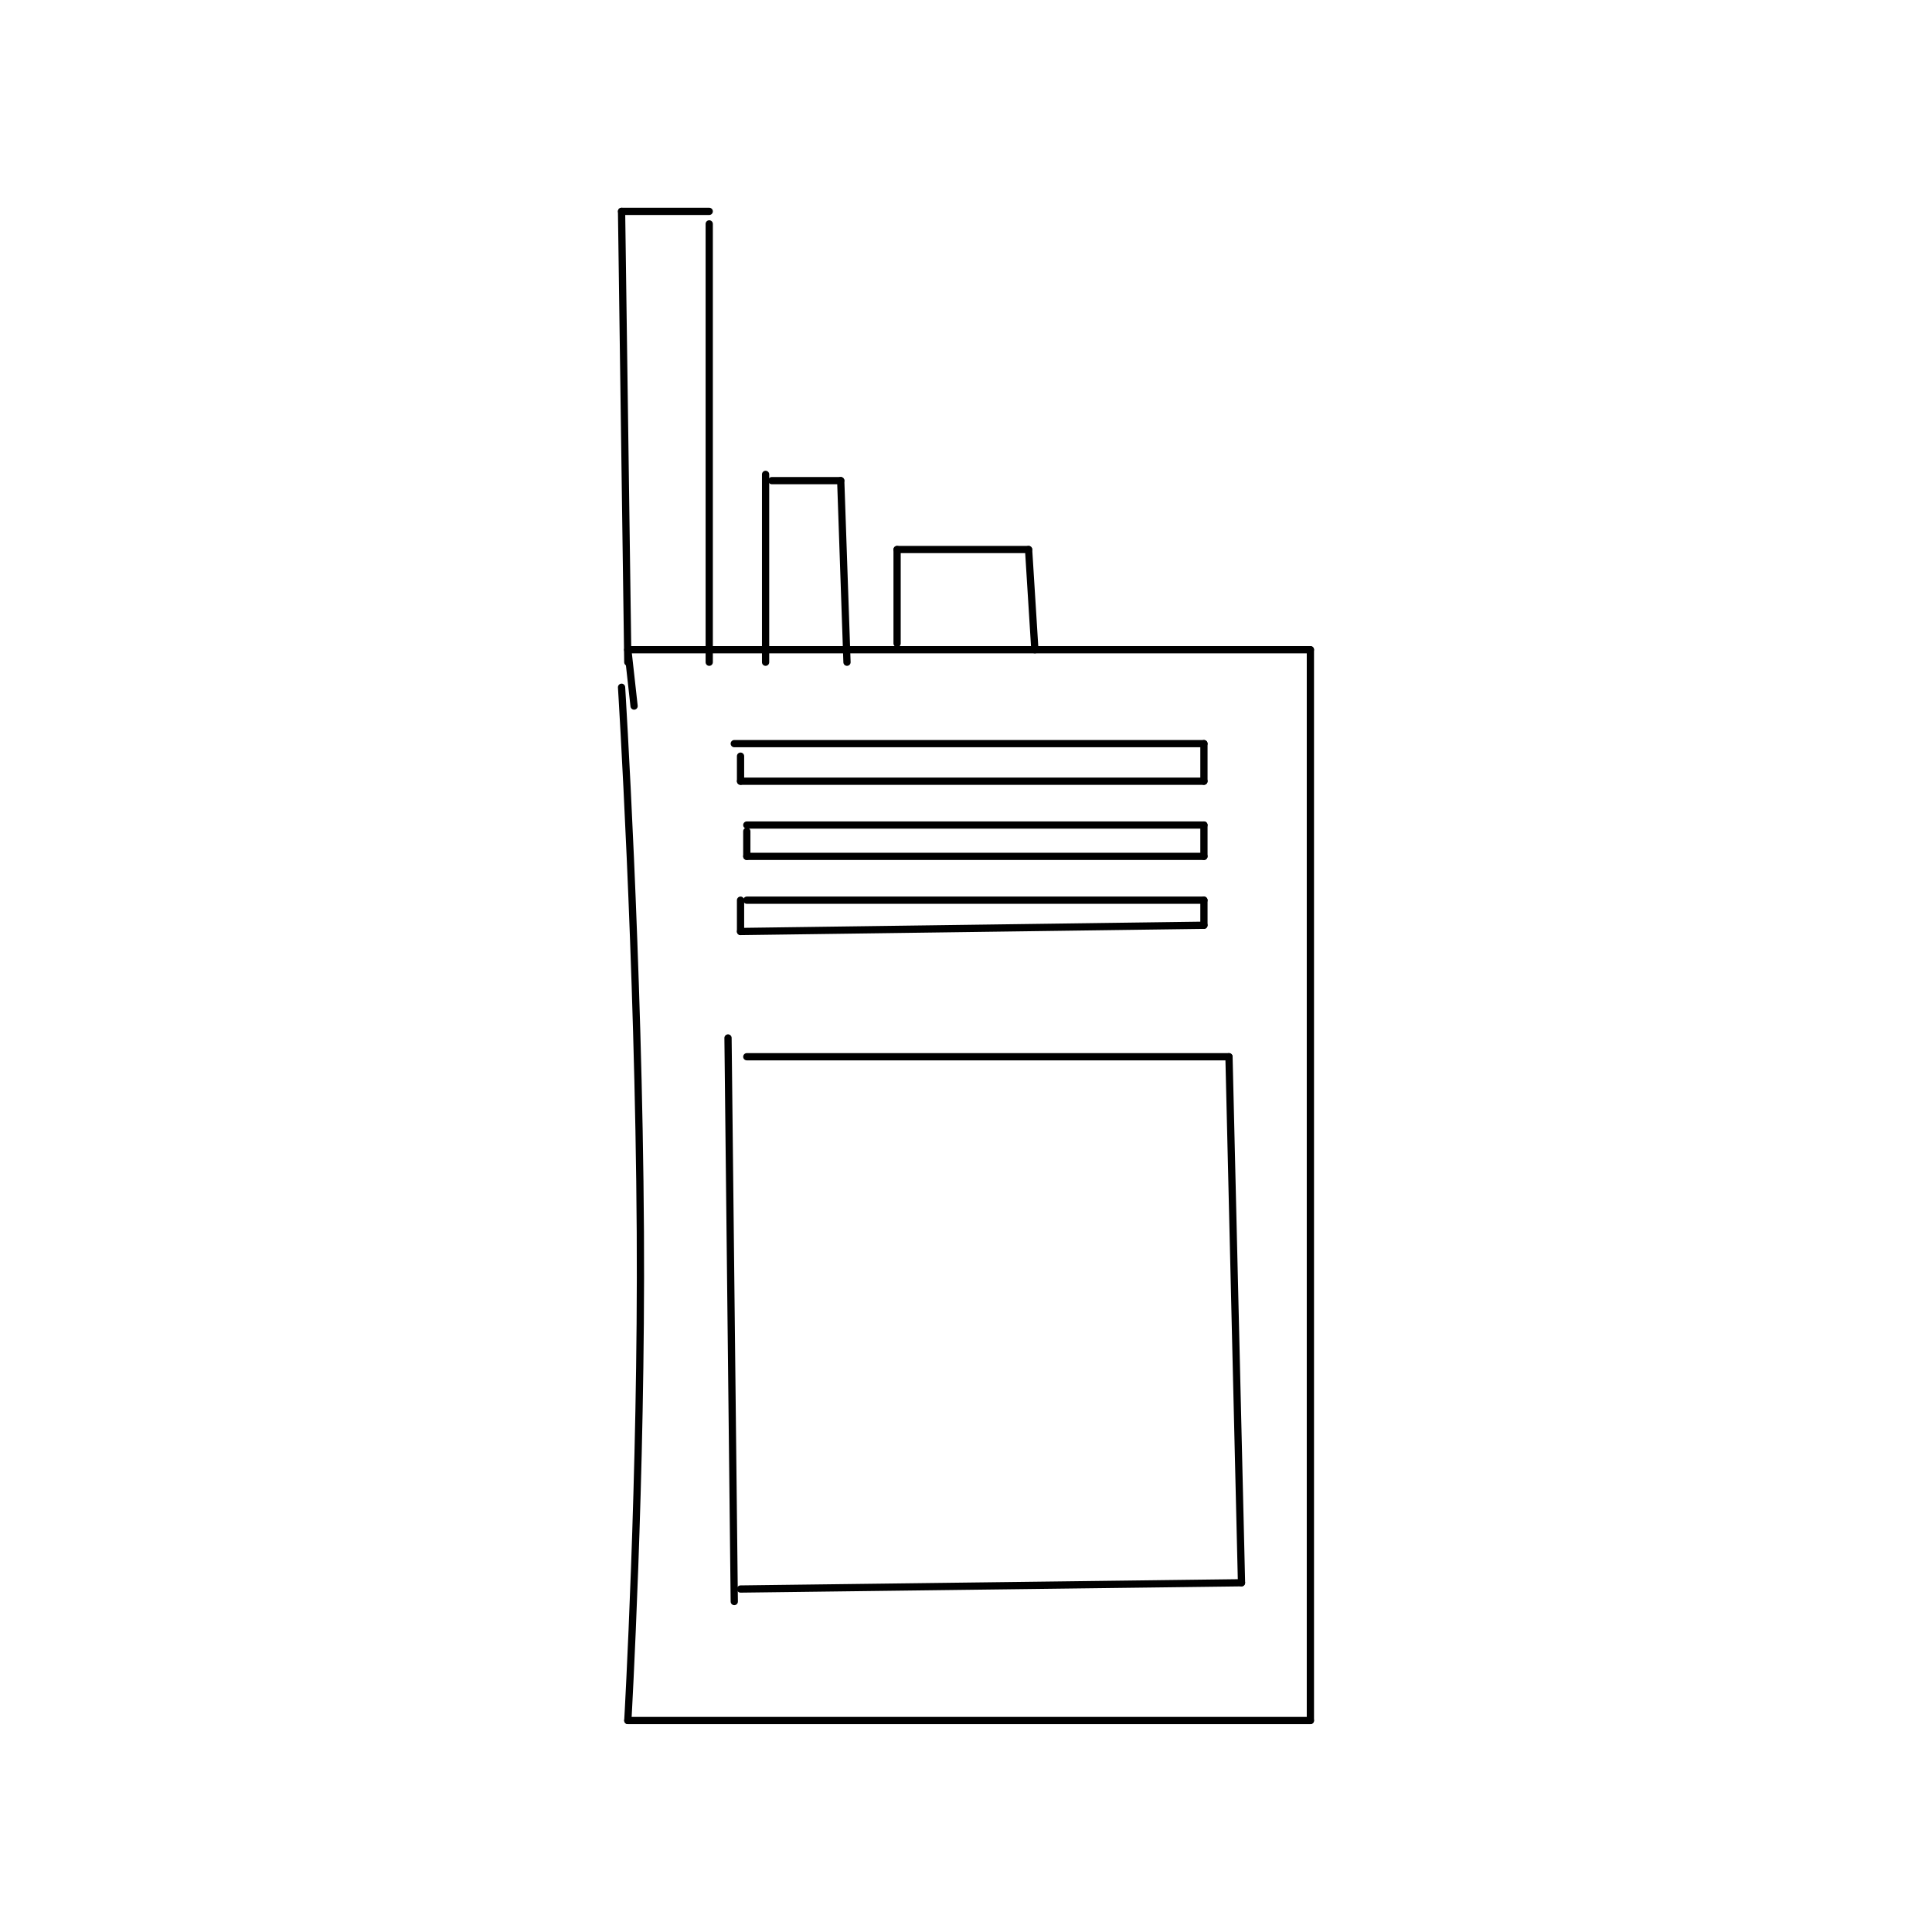 <?xml version="1.0" encoding="utf-8"?>
<!DOCTYPE svg PUBLIC "-//W3C//DTD SVG 1.1//EN" "http://www.w3.org/Graphics/SVG/1.1/DTD/svg11.dtd">
<svg viewBox="0 0 800 800" preserveAspectRatio="xMinYMin meet" xmlns="http://www.w3.org/2000/svg" version="1.1">
<g fill="none" stroke="black" stroke-linecap="round" stroke-linejoin="round" stroke-width="1.157">
<g transform="translate(257.374,87.52) scale(2.593) translate(-231.8,-81.6)">
<path id="0" d="M231.8 157.6 C231.8 157.6 234.537 201.171 234.8 244.6 C235.036 283.522 232.8 322.6 232.8 322.6 "/>
<path id="1" d="M232.8 322.6 L341.8 322.6 "/>
<path id="2" d="M341.8 322.6 L341.8 151.6 "/>
<path id="3" d="M341.8 151.6 L232.8 151.6 "/>
<path id="4" d="M232.8 151.6 L233.8 160.6 "/>
<path id="5" d="M232.8 153.6 L231.8 81.6 "/>
<path id="6" d="M231.8 81.6 L245.8 81.6 "/>
<path id="7" d="M245.8 83.6 L245.8 153.6 "/>
<path id="8" d="M254.8 123.6 L254.8 153.6 "/>
<path id="9" d="M255.8 124.6 L266.8 124.6 "/>
<path id="10" d="M266.8 124.6 L267.8 153.6 "/>
<path id="11" d="M275.8 150.6 L275.8 135.6 "/>
<path id="12" d="M275.8 135.6 L296.8 135.6 "/>
<path id="13" d="M296.8 135.6 L297.8 151.6 "/>
<path id="14" d="M248.8 213.6 L249.8 303.6 "/>
<path id="15" d="M251.8 216.6 L328.8 216.6 "/>
<path id="16" d="M328.8 216.6 L330.8 300.6 "/>
<path id="17" d="M330.8 300.6 L250.8 301.6 "/>
<path id="18" d="M249.8 166.6 L324.8 166.6 "/>
<path id="19" d="M324.8 166.6 L324.8 172.6 "/>
<path id="20" d="M324.8 172.6 L250.8 172.6 "/>
<path id="21" d="M250.8 172.6 L250.8 168.6 "/>
<path id="22" d="M251.8 179.6 L324.8 179.6 "/>
<path id="23" d="M324.8 179.6 L324.8 184.6 "/>
<path id="24" d="M324.8 184.6 L251.8 184.6 "/>
<path id="25" d="M251.8 184.6 L251.8 180.6 "/>
<path id="26" d="M251.8 191.6 L324.8 191.6 "/>
<path id="27" d="M324.8 191.6 L324.8 195.6 "/>
<path id="28" d="M324.8 195.6 L250.8 196.6 "/>
<path id="29" d="M250.8 196.6 L250.8 191.6 "/>
</g>
</g>
</svg>
